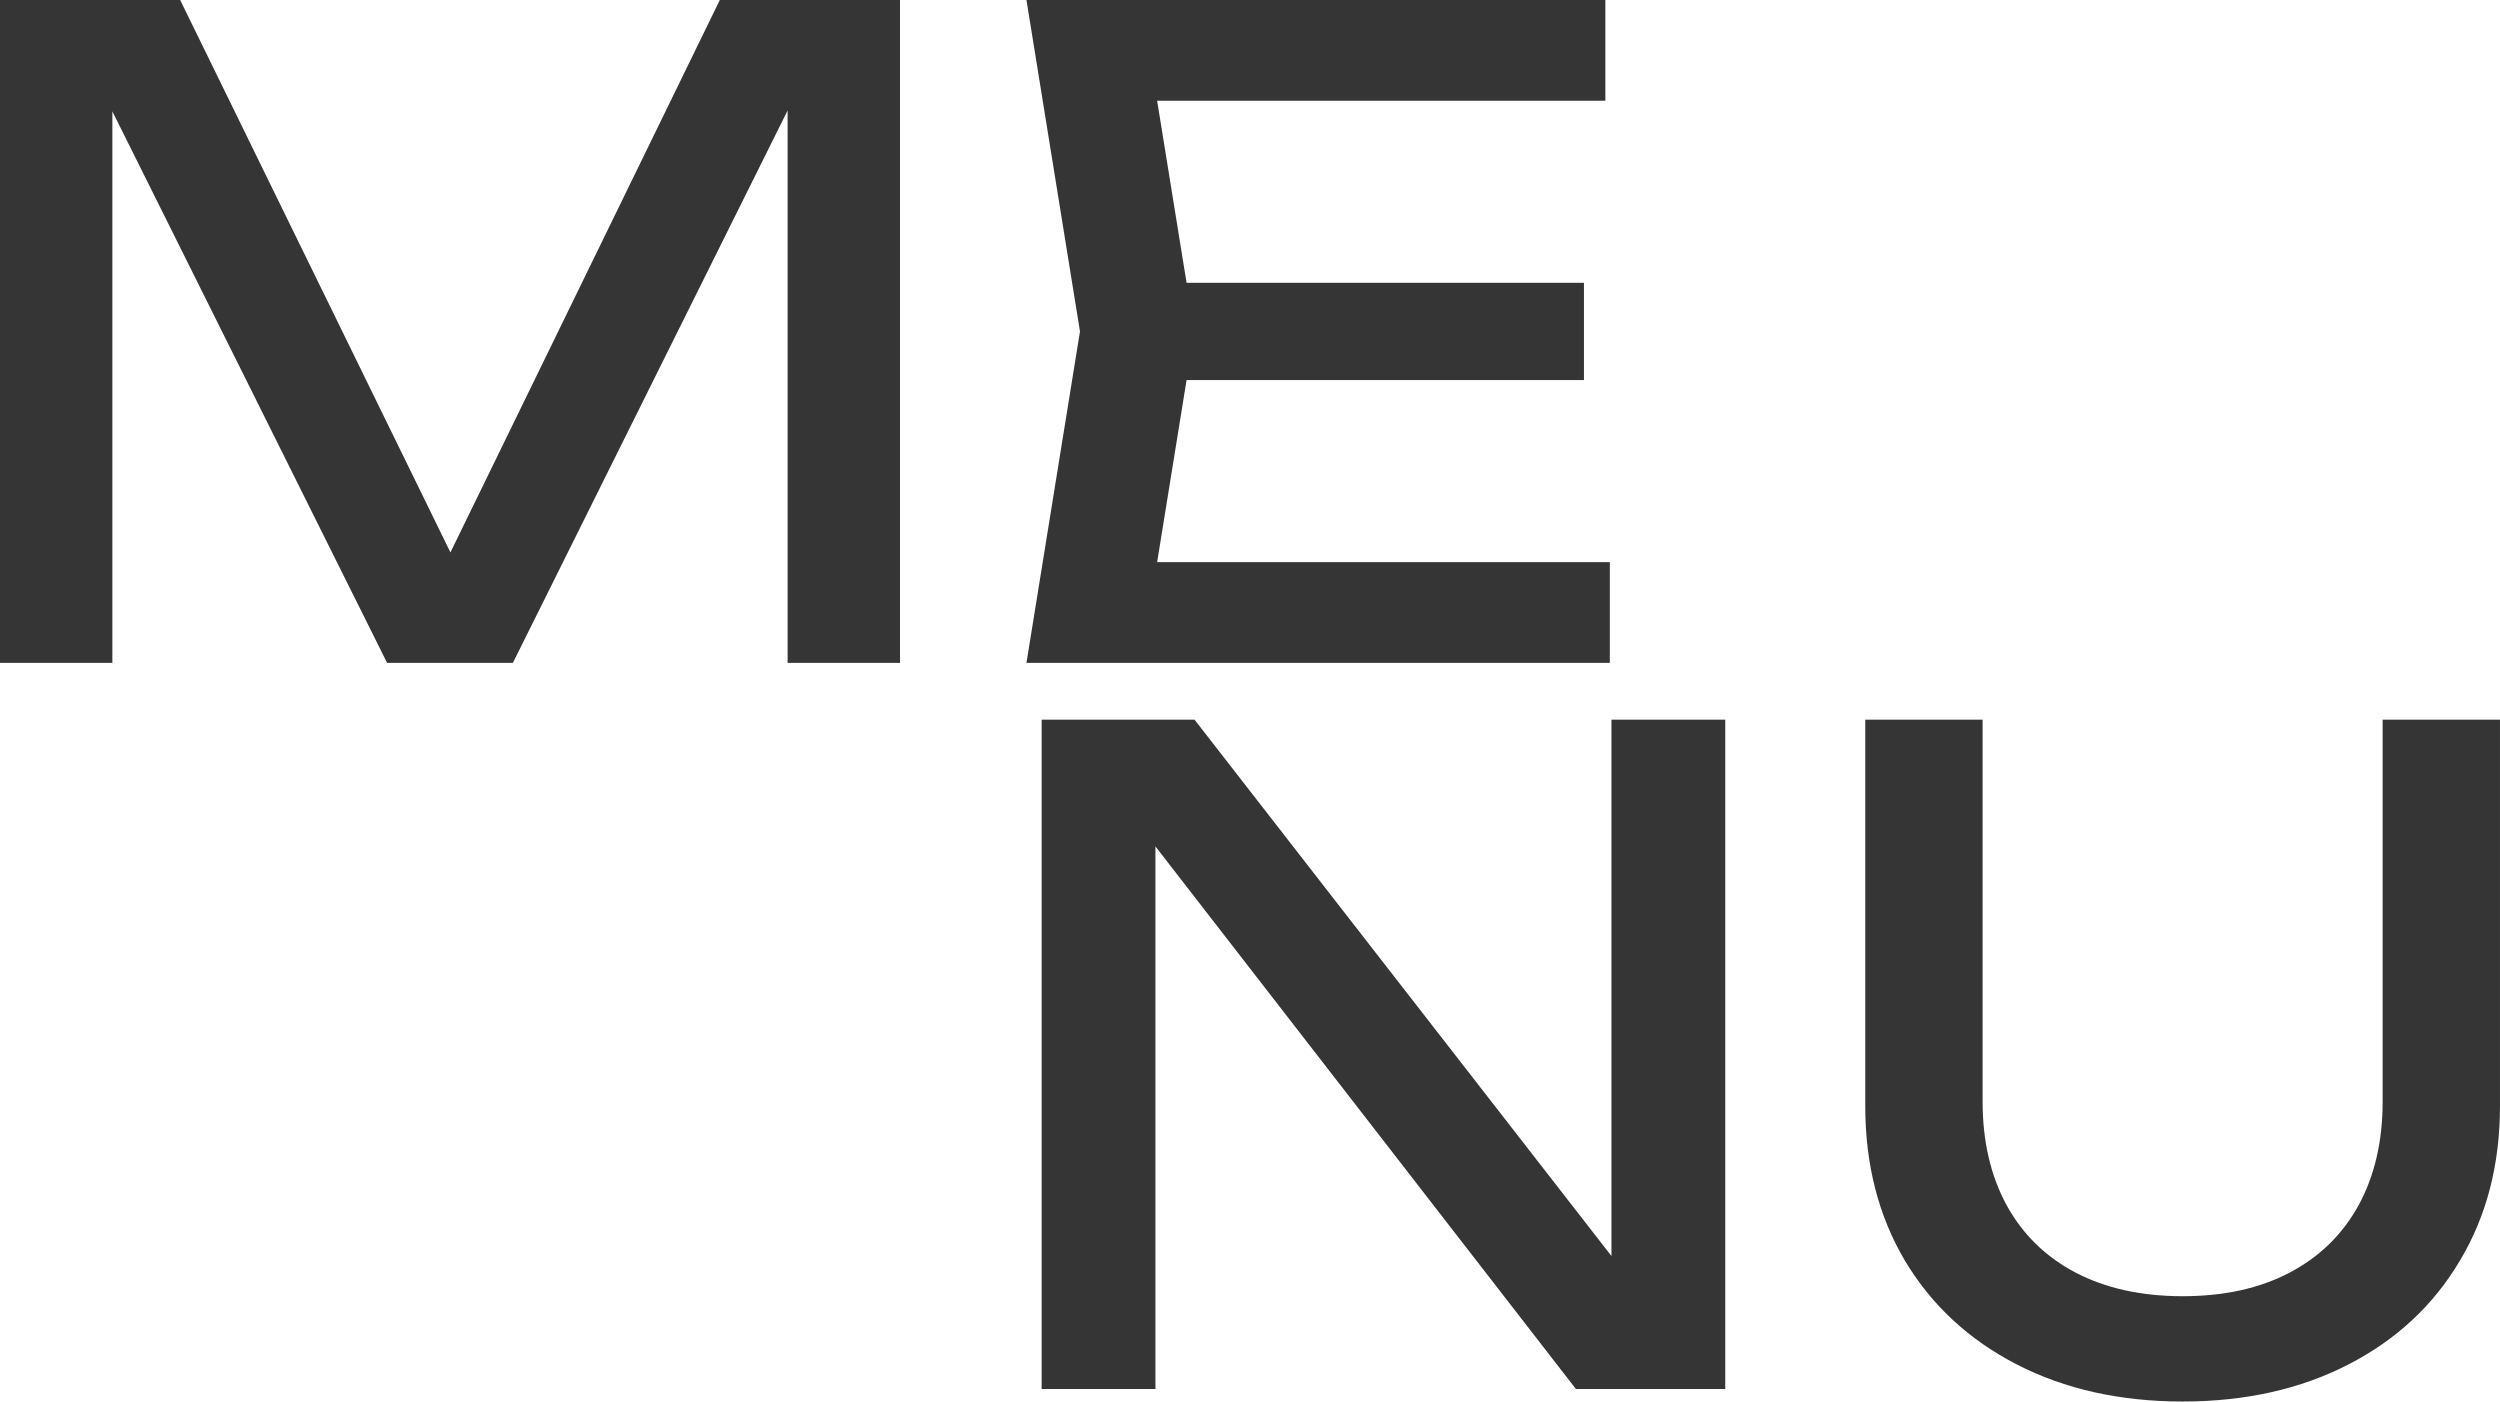 <svg width="132" height="74" viewBox="0 0 132 74" fill="none" xmlns="http://www.w3.org/2000/svg">
<path d="M23.783 29.167L38.007 0H47.52V35H41.586V5.833L27.08 35H20.439L5.933 5.88V35H-0.001V0H9.513L23.783 29.167Z" fill="#353535"/>
<path d="M62.651 20.067L61.097 29.68H84.999V35H54.197L57.023 17.5L54.197 0H84.763V5.32H61.097L62.651 14.933H83.633V20.067H62.651Z" fill="#353535"/>
<path d="M85.085 66.319V38H91.093V73.34H83.208L61.007 44.691V73.34H54.999V38H63.072L85.085 66.319Z" fill="#353535"/>
<path d="M104.682 58.167C104.682 60.257 105.104 62.078 105.949 63.633C106.794 65.173 108.007 66.359 109.587 67.191C111.183 68.024 113.068 68.44 115.243 68.44C117.433 68.44 119.318 68.024 120.898 67.191C122.479 66.359 123.691 65.173 124.536 63.633C125.381 62.078 125.803 60.257 125.803 58.167V38H131.999V58.403C131.999 61.482 131.295 64.199 129.887 66.555C128.494 68.911 126.531 70.741 123.996 72.044C121.462 73.348 118.544 74 115.243 74C111.941 74 109.024 73.348 106.489 72.044C103.955 70.741 101.983 68.911 100.575 66.555C99.183 64.199 98.486 61.482 98.486 58.403V38H104.682V58.167Z" fill="#353535"/>
</svg>
